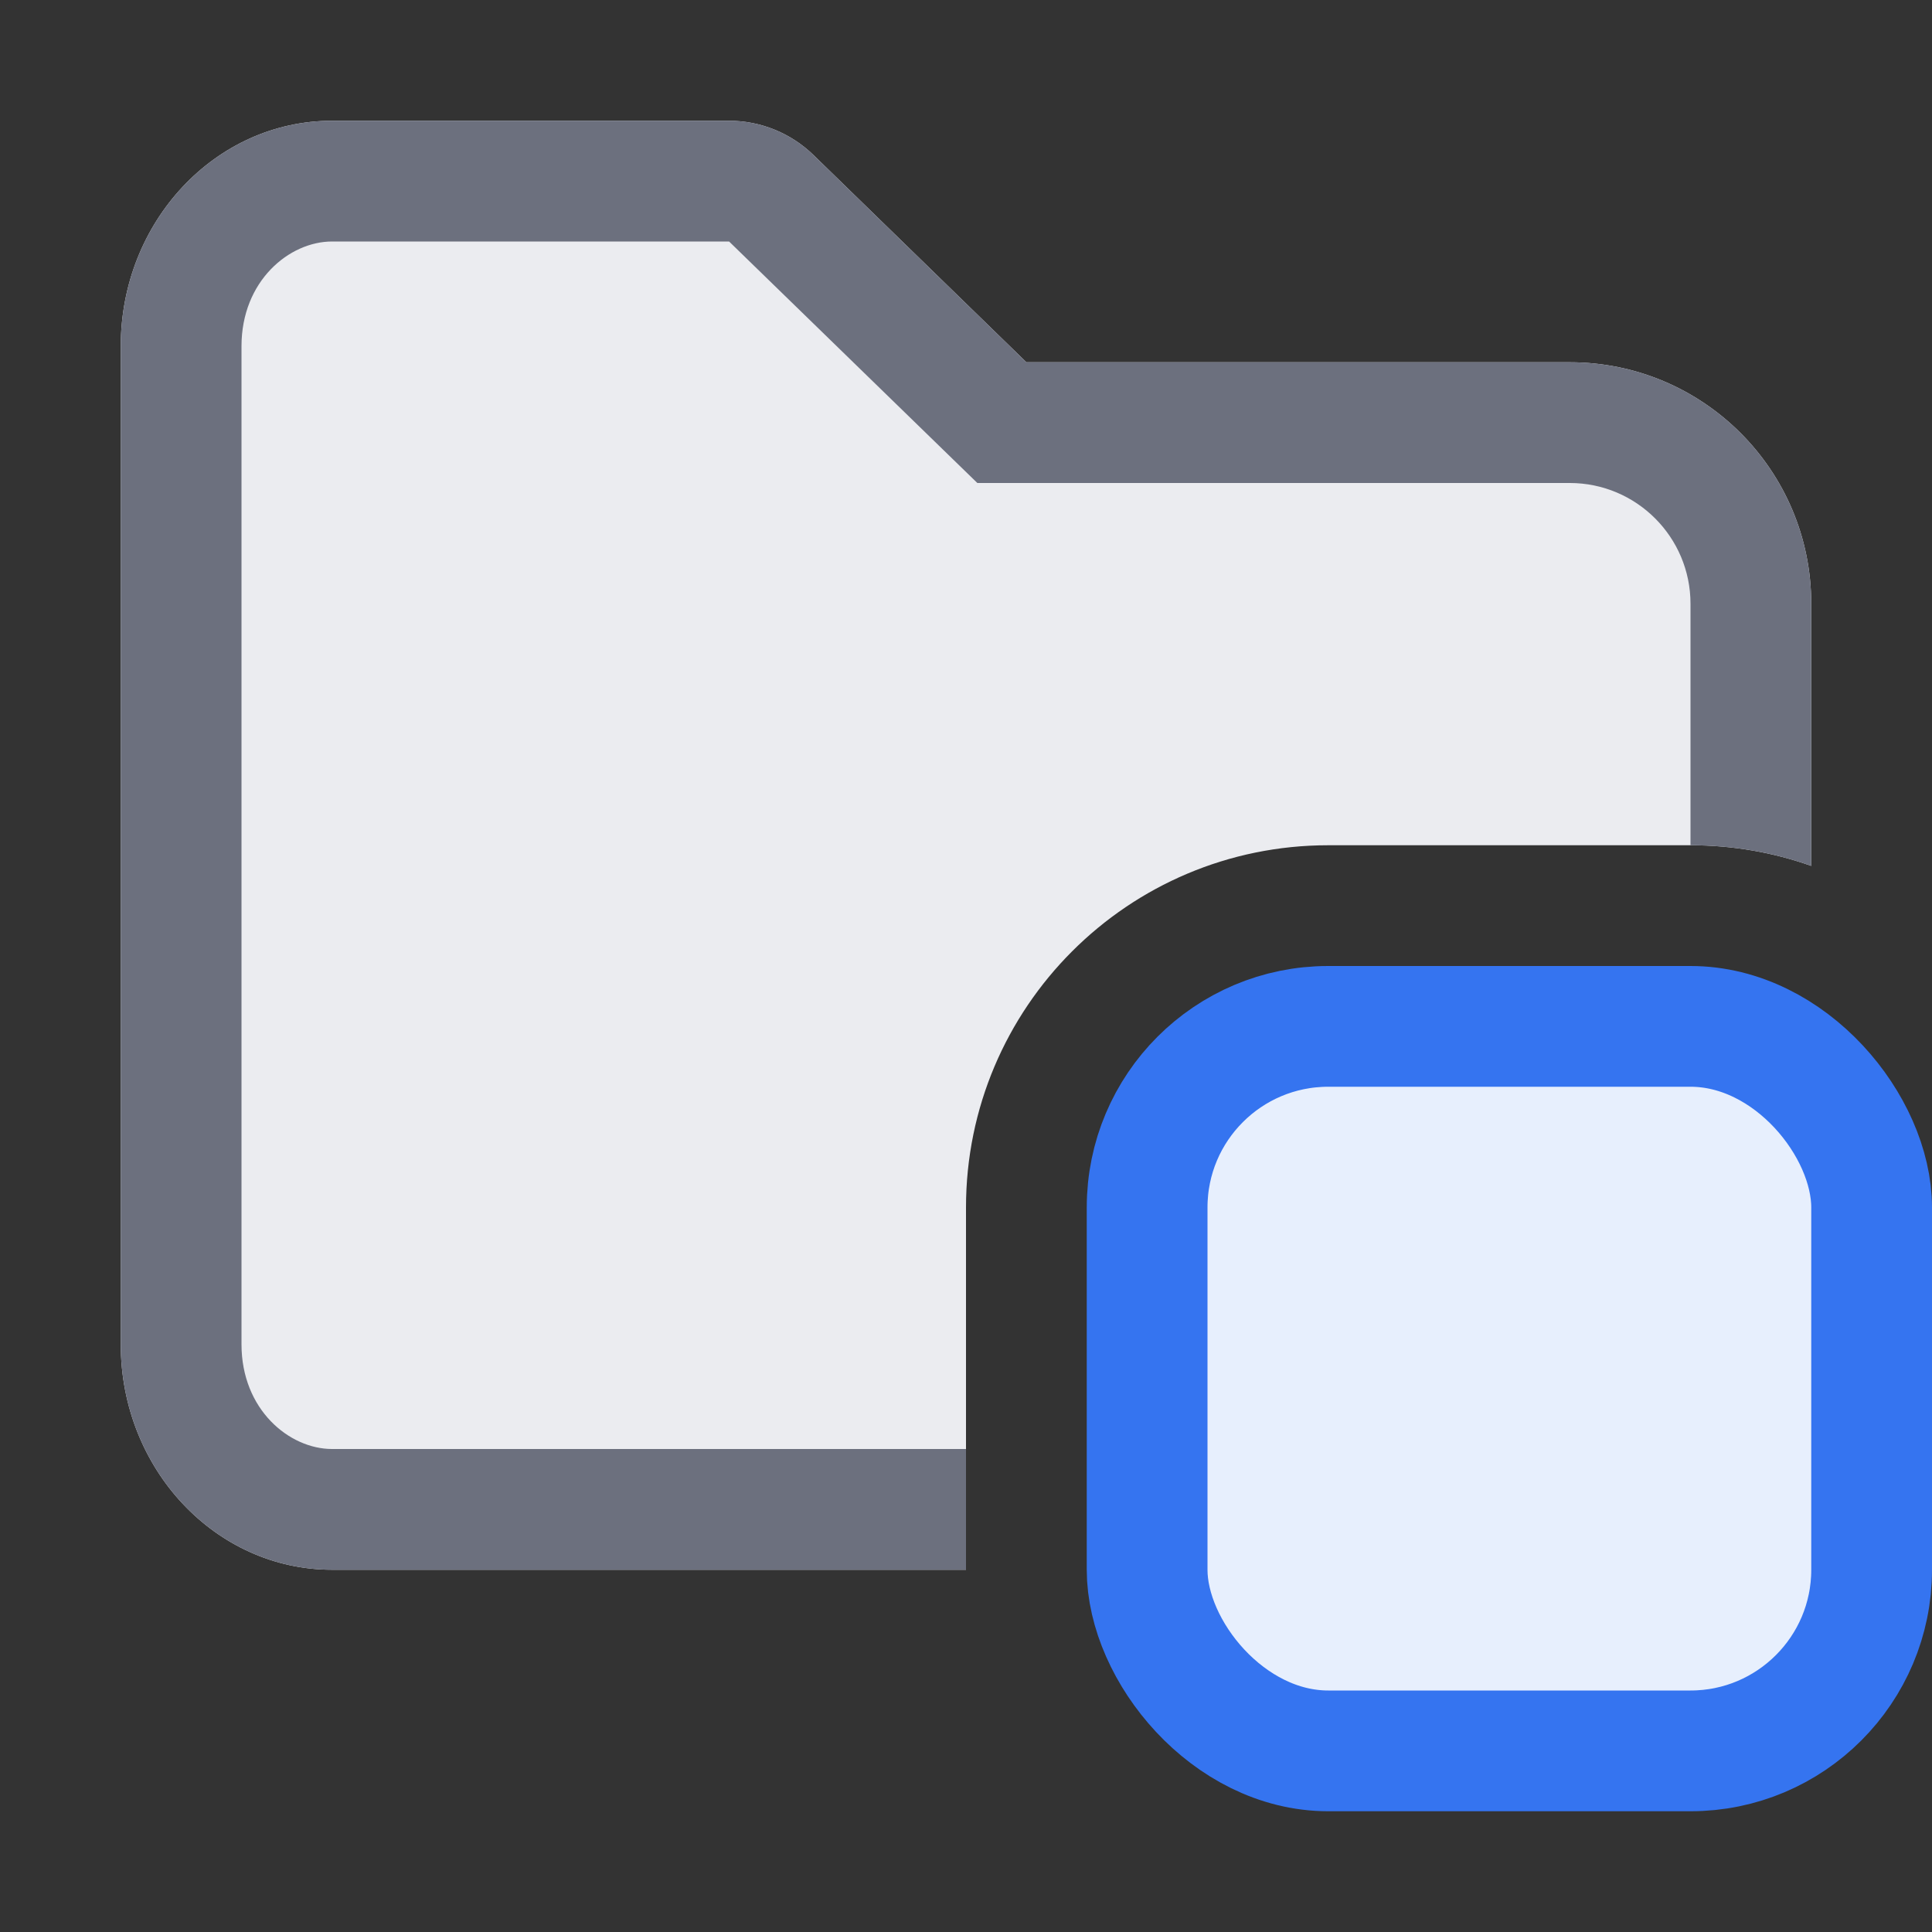 <svg width="16" height="16" viewBox="0 0 16 16" fill="none" xmlns="http://www.w3.org/2000/svg">
<rect x="0" y="0" width="16" height="16" fill="#333333" stroke="none"/>
<g clip-path="url(#clip0_3_844)">
<rect x="9.5" y="8.5" width="6" height="6" rx="1.5" fill="#E7EFFD" stroke="#3574F0"/>
<path fill-rule="evenodd" clip-rule="evenodd" d="M1 2.867C1 1.836 1.784 1 2.75 1H6.038C6.299 1 6.549 1.102 6.736 1.283L8.5 3L13 3C14.105 3 15 3.895 15 5V7.171C14.687 7.06 14.351 7 14 7H11C9.343 7 8 8.343 8 10V13H2.75C1.784 13 1 12.164 1 11.133V2.867Z" fill="#EBECF0"/>
<path fill-rule="evenodd" clip-rule="evenodd" d="M7.803 3.717L8.094 4H8.5H13C13.552 4 14 4.448 14 5V7C14.351 7 14.687 7.06 15 7.171V5C15 3.895 14.105 3 13 3L8.5 3L6.736 1.283C6.549 1.102 6.299 1 6.038 1H2.75C1.784 1 1 1.836 1 2.867V11.133C1 12.164 1.784 13 2.75 13H8V12H2.75C2.396 12 2 11.674 2 11.133V2.867C2 2.326 2.396 2 2.75 2H6.038L7.803 3.717Z" fill="#6C707E"/>
</g>
<defs>
<clipPath id="clip0_3_844">
<rect width="16" height="16" fill="white"/>
</clipPath>
</defs>
</svg>
